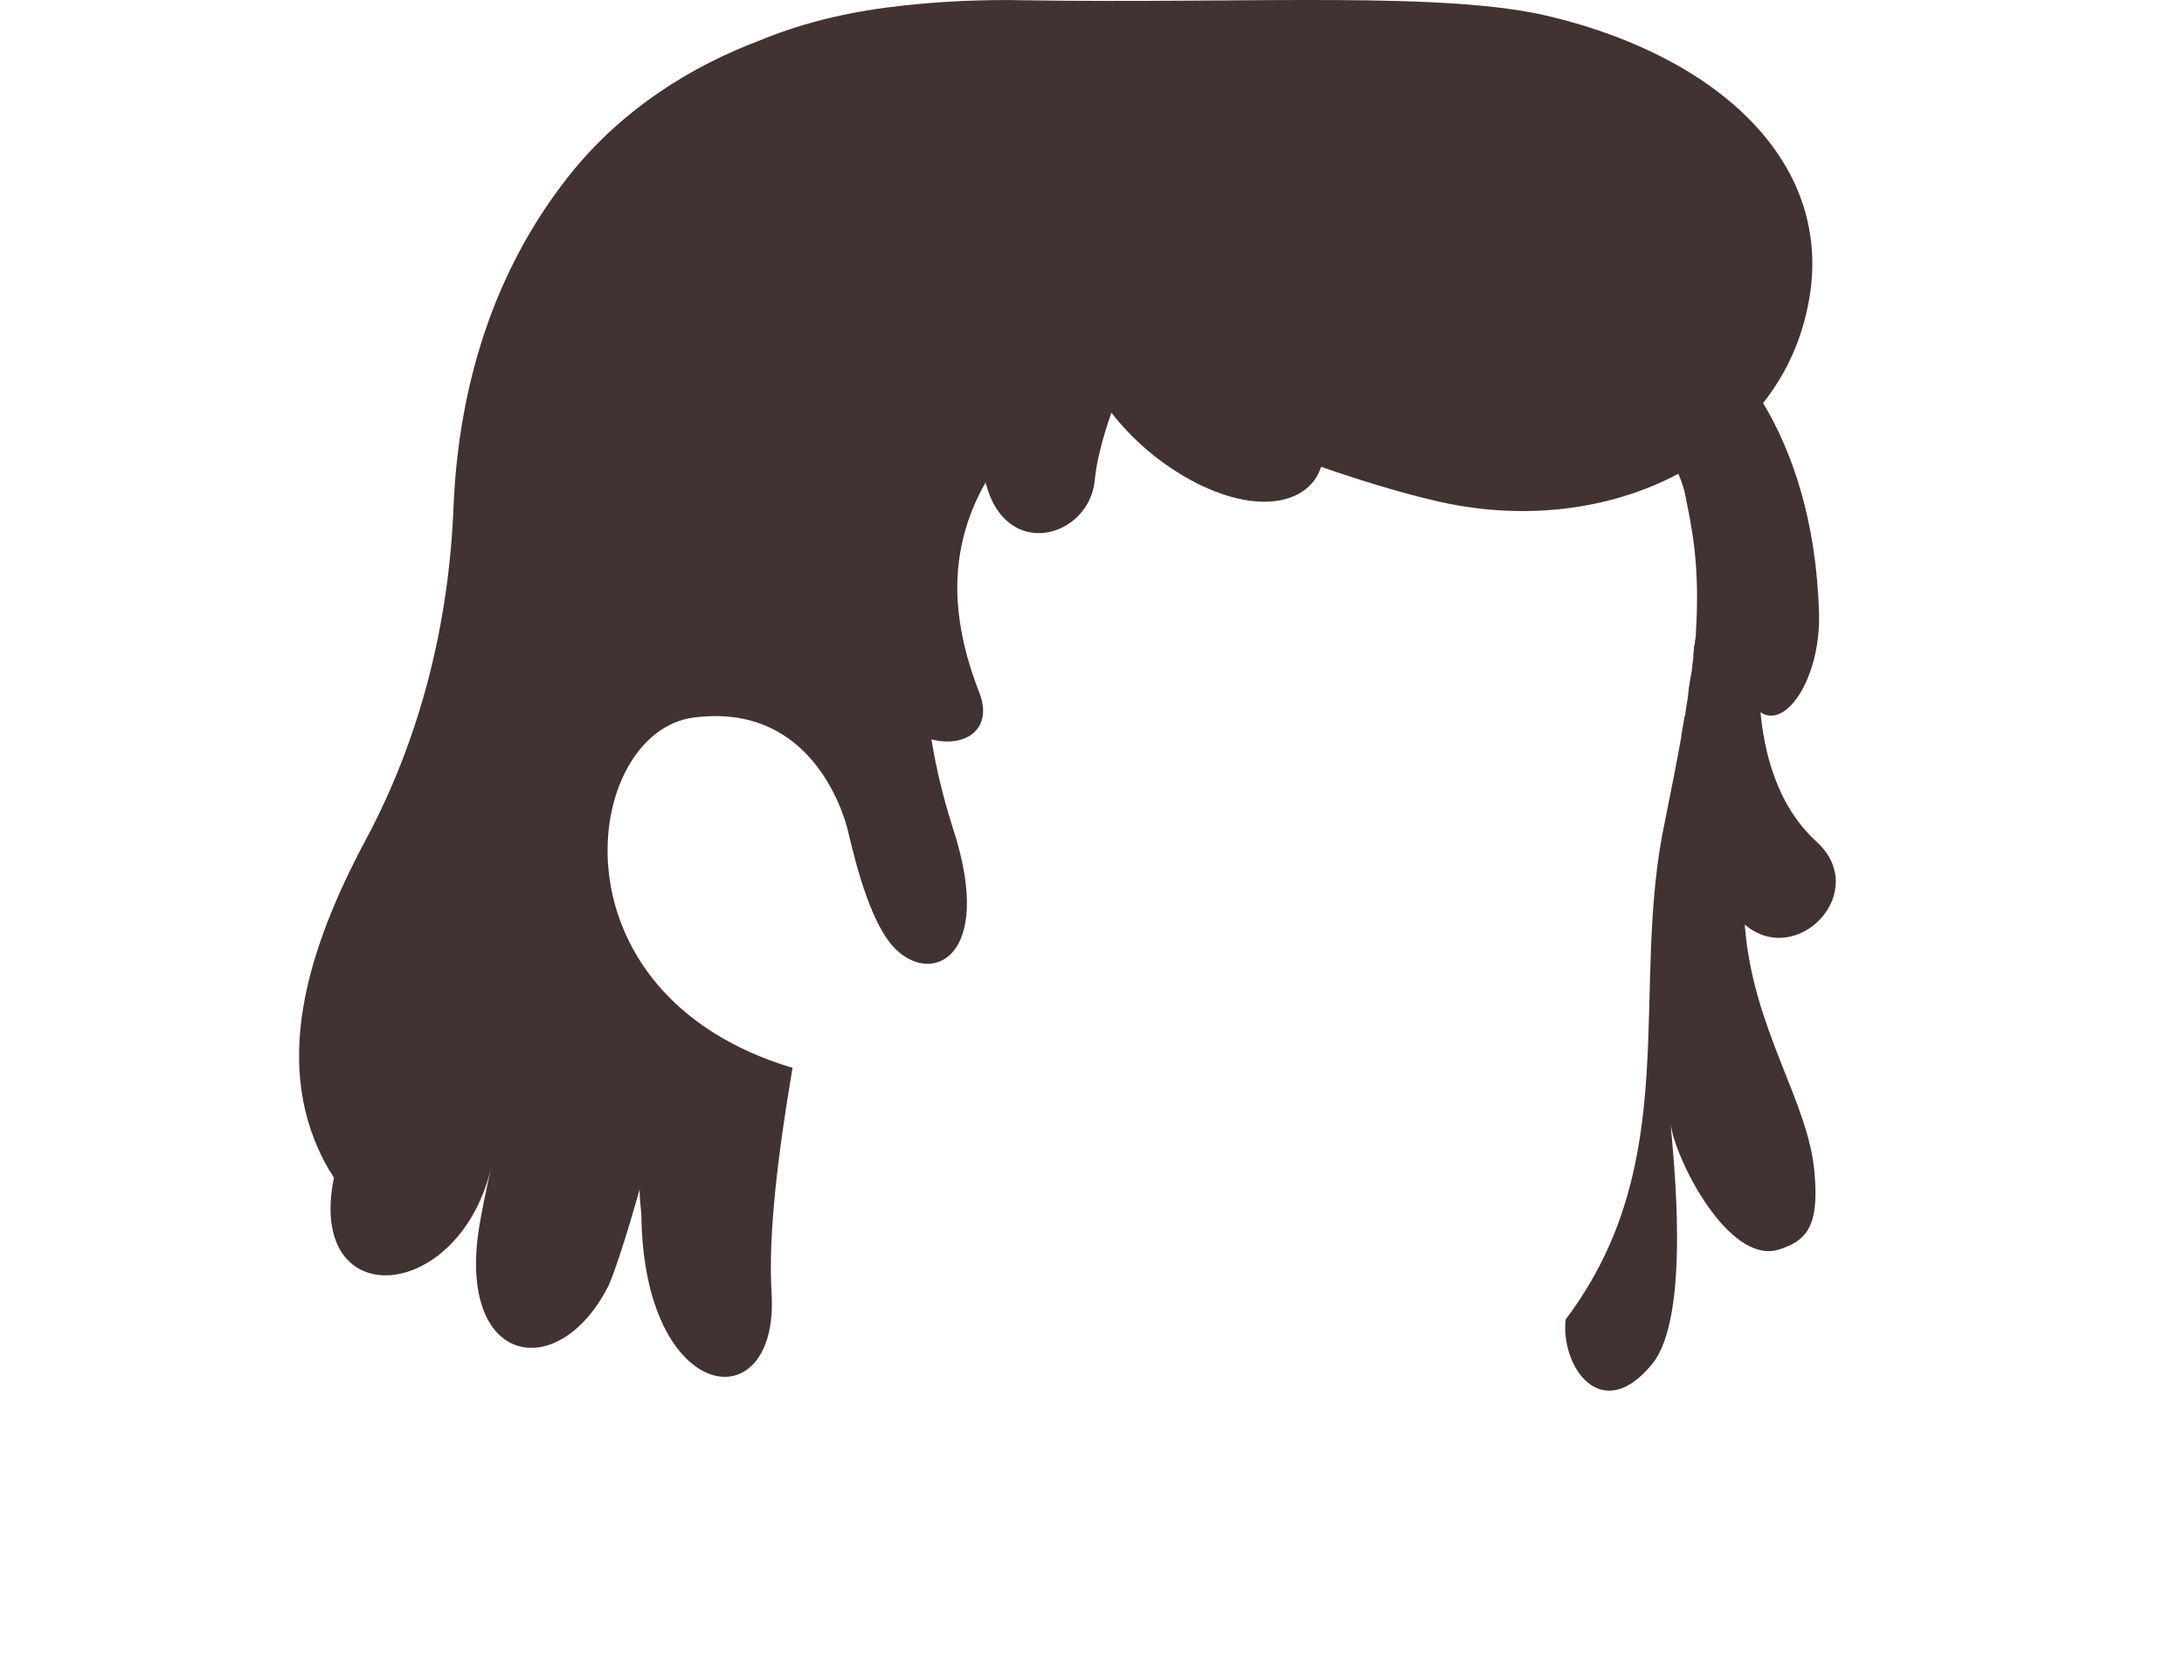 <svg xmlns="http://www.w3.org/2000/svg" xmlns:xlink="http://www.w3.org/1999/xlink" fill="none" version="1.1" width="250" height="192.292" viewBox="0 0 250 192.292"><g><g><path d="M207.72,134.431C208.22,140.331,206.82,142.031,203.62,143.031C197.82,144.831,191.62,132.431,191.22,128.531C191.52,132.231,193.62,150.631,189.12,156.131C183.32,163.231,178.62,156.431,179.22,151.031C192.92,132.831,186.42,113.231,190.62,93.831C191.32,90.331,191.92,87.331,192.42,84.531C192.52,83.631,192.72,82.831,192.82,82.031C192.92,81.931,192.92,81.731,192.92,81.631C193.02,80.931,193.12,80.331,193.22,79.731C193.22,79.431,193.32,79.031,193.32,78.731C193.42,78.331,193.42,77.931,193.52,77.531C193.62,77.031,193.72,76.531,193.72,76.131C193.72,75.831,193.82,75.631,193.82,75.331C193.82,74.831,193.92,74.431,193.92,73.931C194.02,73.731,194.02,73.531,194.02,73.331C194.12,73.031,194.12,72.831,194.12,72.531C194.52,66.231,194.02,62.031,193.12,57.731C193.02,57.231,192.92,56.731,192.82,56.231C192.72,55.931,192.52,55.131,192.12,54.231C184.22,58.431,174.12,59.731,163.92,57.231C160.52,56.431,156.12,55.131,151.22,53.431C150.02,57.331,144.62,59.131,137.02,55.331C132.92,53.231,129.62,50.331,127.22,47.231C126.22,50.131,125.52,52.731,125.32,54.931C124.72,61.531,115.12,64.331,112.82,55.231C110.62,59.031,109.32,63.631,109.62,68.731C109.82,72.031,110.62,75.531,112.12,79.331C113.72,83.531,110.42,85.631,106.62,84.631C107.22,88.331,108.12,91.831,109.12,94.931C113.92,109.731,106.52,113.031,102.22,108.331C99.82,105.631,98.22,100.031,97.12,95.331C97.12,95.331,94.02,80.231,79.42,82.131C66.72,83.731,62.32,113.731,90.72,122.231C89.02,132.231,87.92,141.431,88.32,148.031C89.22,162.831,73.62,160.931,73.42,139.031C73.32,138.131,73.22,137.131,73.22,136.131C71.62,141.831,70.12,146.331,69.52,147.431C63.82,158.331,52.42,156.331,54.82,140.631C55.12,138.831,55.62,136.231,56.32,133.231C52.82,149.231,35.02,150.631,38.22,134.831C38.02,134.431,37.82,134.131,37.62,133.831C30.92,122.231,35.12,108.731,41.92,96.031C48.22,84.231,51.42,71.131,51.92,57.831C52.42,46.631,55.32,32.231,65.52,19.631C71.32,12.531,78.92,7.631,87.22,4.531C92.32,2.431,97.82,1.231,103.42,0.631C108.02,0.131,112.72,-0.069,117.22,0.031C143.32,0.431,165.52,-1.069,177.62,1.931C197.32,6.731,210.82,19.431,206.72,36.031C205.82,39.831,204.12,43.231,201.82,46.131C205.12,51.631,207.92,59.531,208.22,70.231C208.42,77.431,204.52,83.531,201.52,81.531C201.92,85.731,203.22,92.031,207.92,96.331C214.22,102.031,205.72,110.931,199.72,105.831C200.62,117.931,207.12,126.131,207.72,134.431Z" fill="#423232" fill-opacity="1"/></g></g></svg>